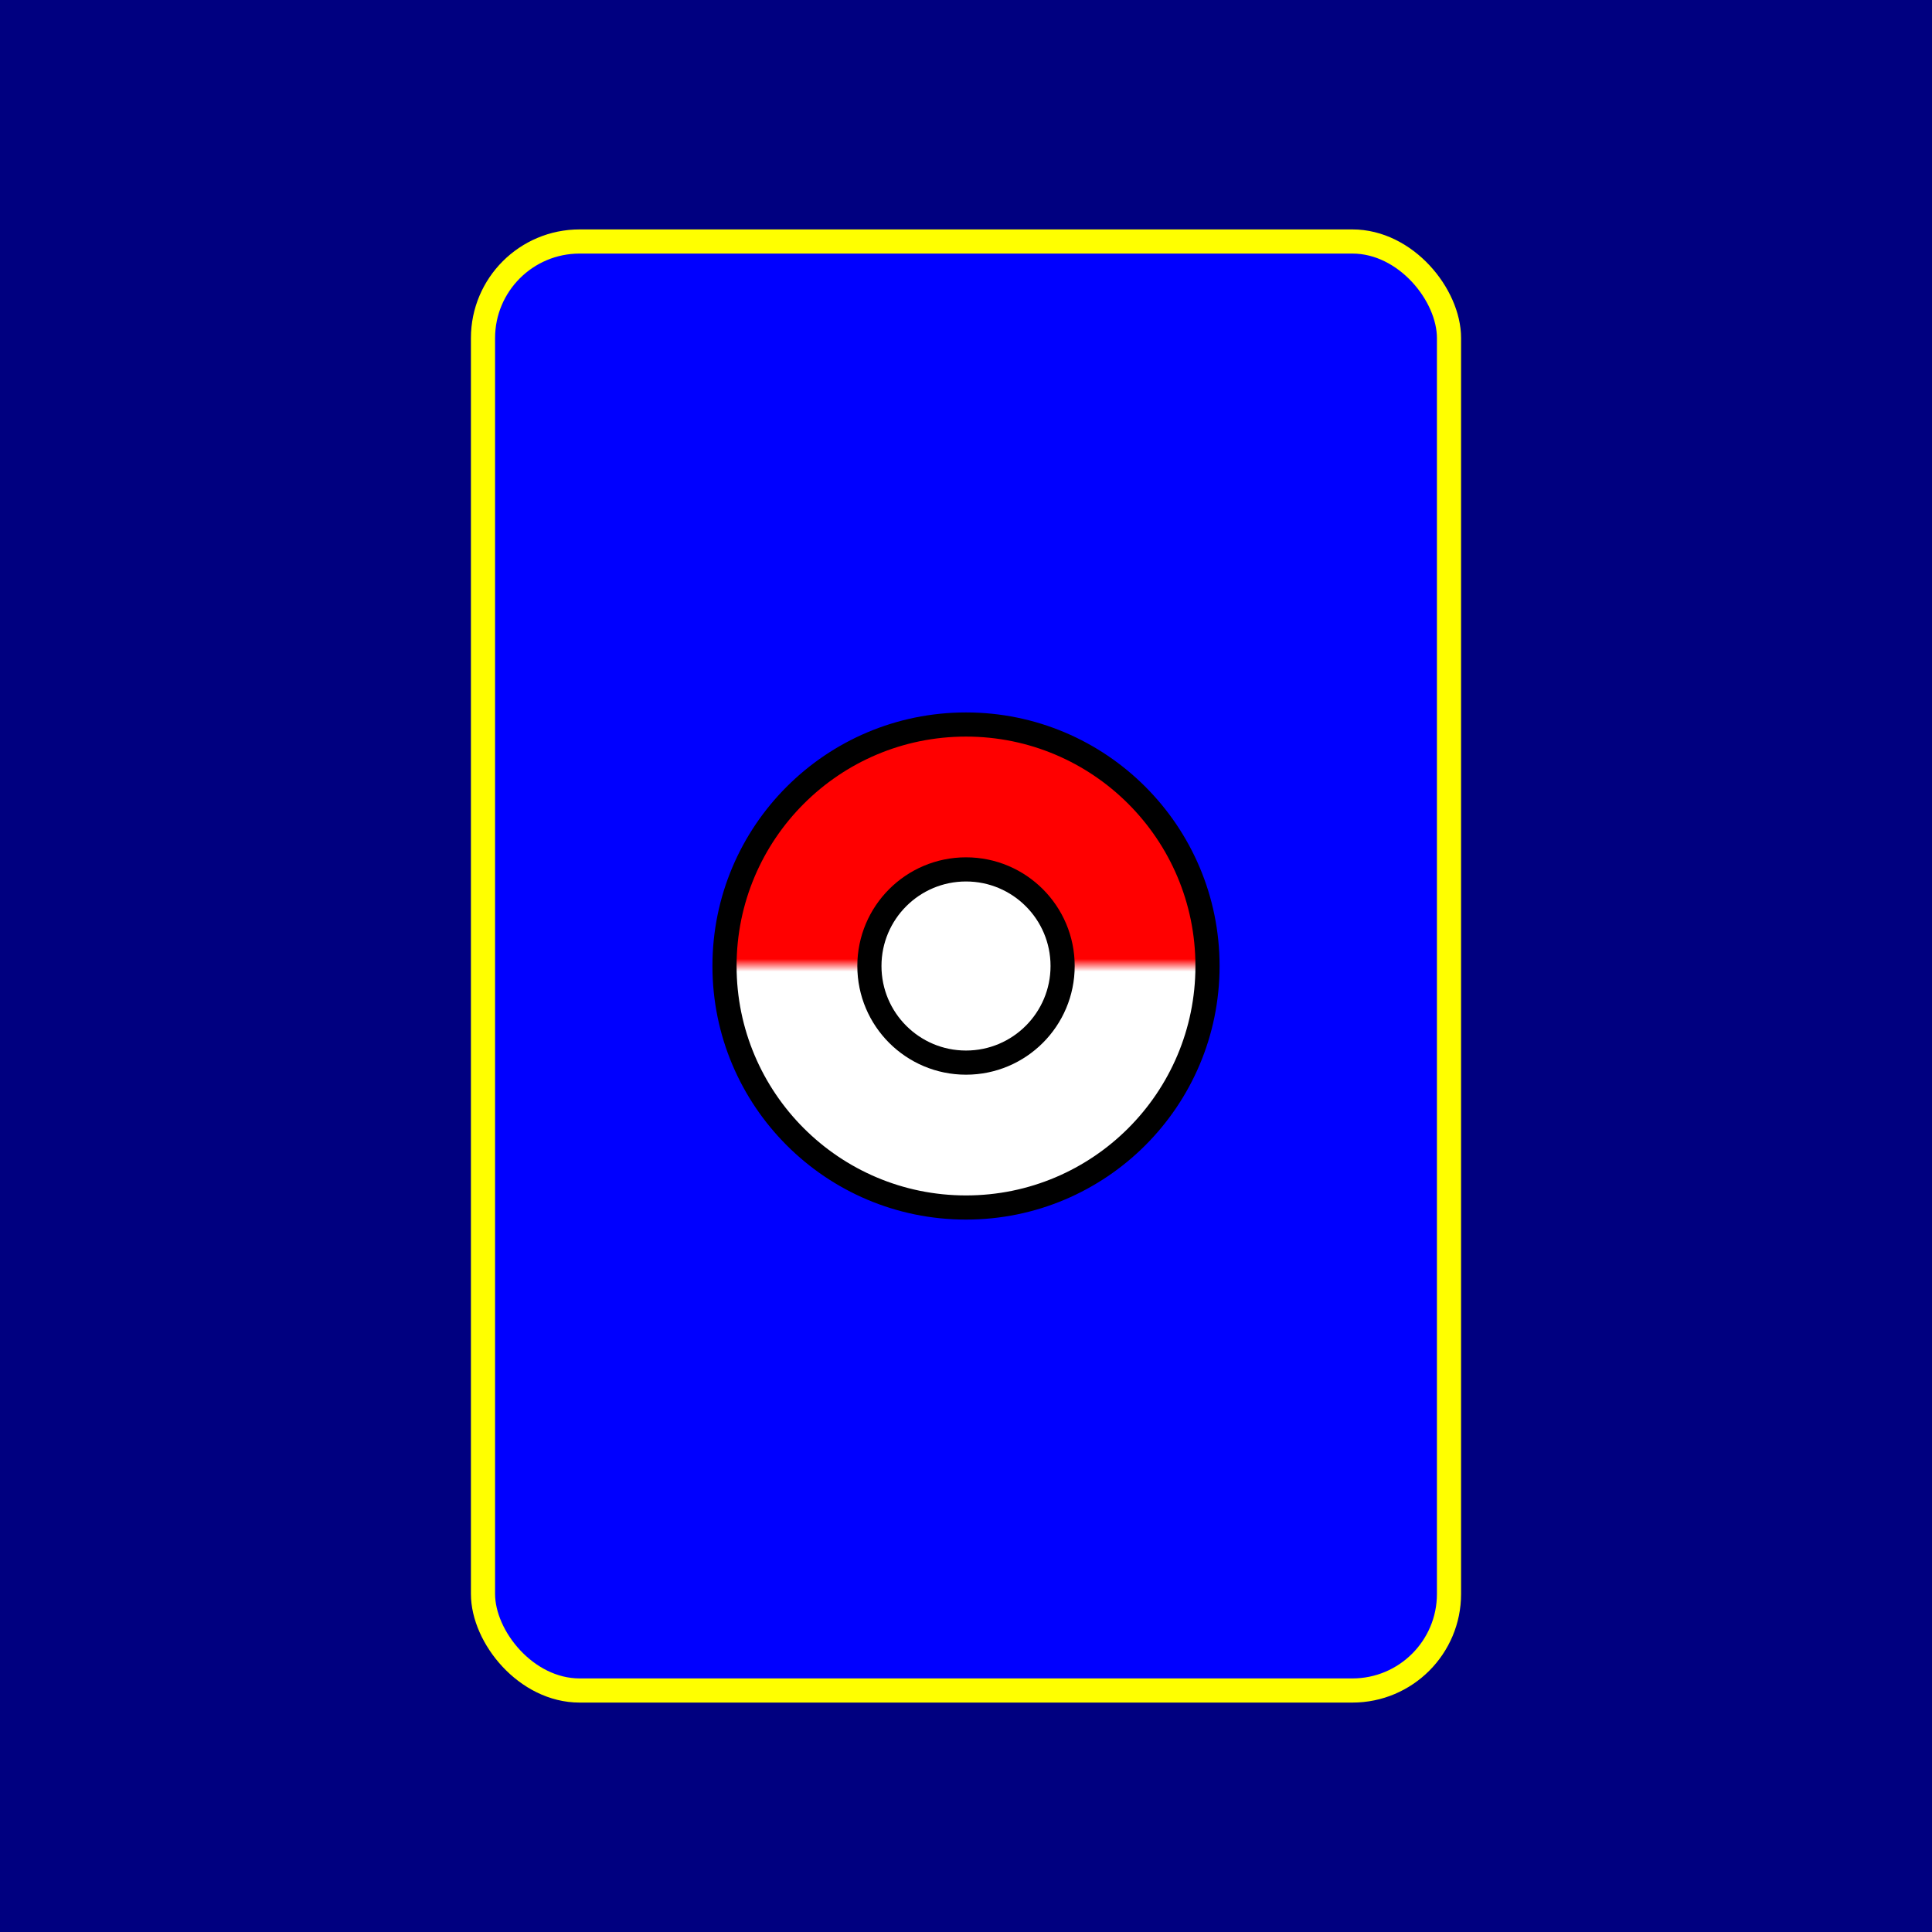 <?xml version="1.0" encoding="UTF-8" standalone="no"?>
<!-- Created with Inkscape (http://www.inkscape.org/) -->

<svg
   width="300pt"
   height="300pt"
   viewBox="0 0 105.833 105.833"
   version="1.1"
   id="svg5"
   inkscape:version="1.2.2 (b0a84865, 2022-12-01)"
   sodipodi:docname="appIcon.svg"
   inkscape:export-filename="appIcon.png"
   inkscape:export-xdpi="245.75999"
   inkscape:export-ydpi="245.75999"
   xmlns:inkscape="http://www.inkscape.org/namespaces/inkscape"
   xmlns:sodipodi="http://sodipodi.sourceforge.net/DTD/sodipodi-0.dtd"
   xmlns:xlink="http://www.w3.org/1999/xlink"
   xmlns="http://www.w3.org/2000/svg"
   xmlns:svg="http://www.w3.org/2000/svg">
  <sodipodi:namedview
     id="namedview7"
     pagecolor="#ffffff"
     bordercolor="#000000"
     borderopacity="0.25"
     inkscape:showpageshadow="2"
     inkscape:pageopacity="0.0"
     inkscape:pagecheckerboard="0"
     inkscape:deskcolor="#d1d1d1"
     inkscape:document-units="mm"
     showgrid="true"
     inkscape:zoom="0.84096521"
     inkscape:cx="174.20459"
     inkscape:cy="241.3893"
     inkscape:window-width="1268"
     inkscape:window-height="770"
     inkscape:window-x="0"
     inkscape:window-y="38"
     inkscape:window-maximized="0"
     inkscape:current-layer="layer1">
    <inkscape:grid
       type="xygrid"
       id="grid9"
       spacingx="13.229"
       spacingy="13.229" />
  </sodipodi:namedview>
  <defs
     id="defs2">
    <linearGradient
       inkscape:collect="always"
       id="linearGradient1122">
      <stop
         style="stop-color:#ff0000;stop-opacity:1;"
         offset="0.486"
         id="stop1118" />
      <stop
         style="stop-color:#ffffff;stop-opacity:1;"
         offset="0.511"
         id="stop1120" />
    </linearGradient>
    <linearGradient
       inkscape:collect="always"
       xlink:href="#linearGradient1122"
       id="linearGradient1124"
       x1="39.026"
       y1="52.917"
       x2="66.807"
       y2="52.917"
       gradientUnits="userSpaceOnUse"
       gradientTransform="translate(0,-105.833)" />
  </defs>
  <g
     inkscape:label="Layer 1"
     inkscape:groupmode="layer"
     id="layer1">
    <rect
       style="fill:#000080;stroke-width:0.013;stroke-dasharray:none"
       id="rect113"
       width="105.833"
       height="105.833"
       x="0"
       y="0" />
    <rect
       style="fill:#0000ff;stroke:#ffff00;stroke-width:1.323;stroke-dasharray:none"
       id="rect277"
       width="52.917"
       height="79.375"
       x="26.458"
       y="13.229"
       rx="5.292"
       ry="5.292" />
    <circle
       style="fill:url(#linearGradient1124);fill-opacity:1;stroke:#000000;stroke-width:1.323;stroke-dasharray:none"
       id="path1062"
       cx="52.917"
       cy="-52.917"
       r="13.229"
       transform="rotate(90)" />
    <circle
       style="fill:#ffffff;stroke:#000000;stroke-width:1.323;stroke-dasharray:none"
       id="path1183"
       cx="52.917"
       cy="52.917"
       r="5.292" />
  </g>
</svg>
